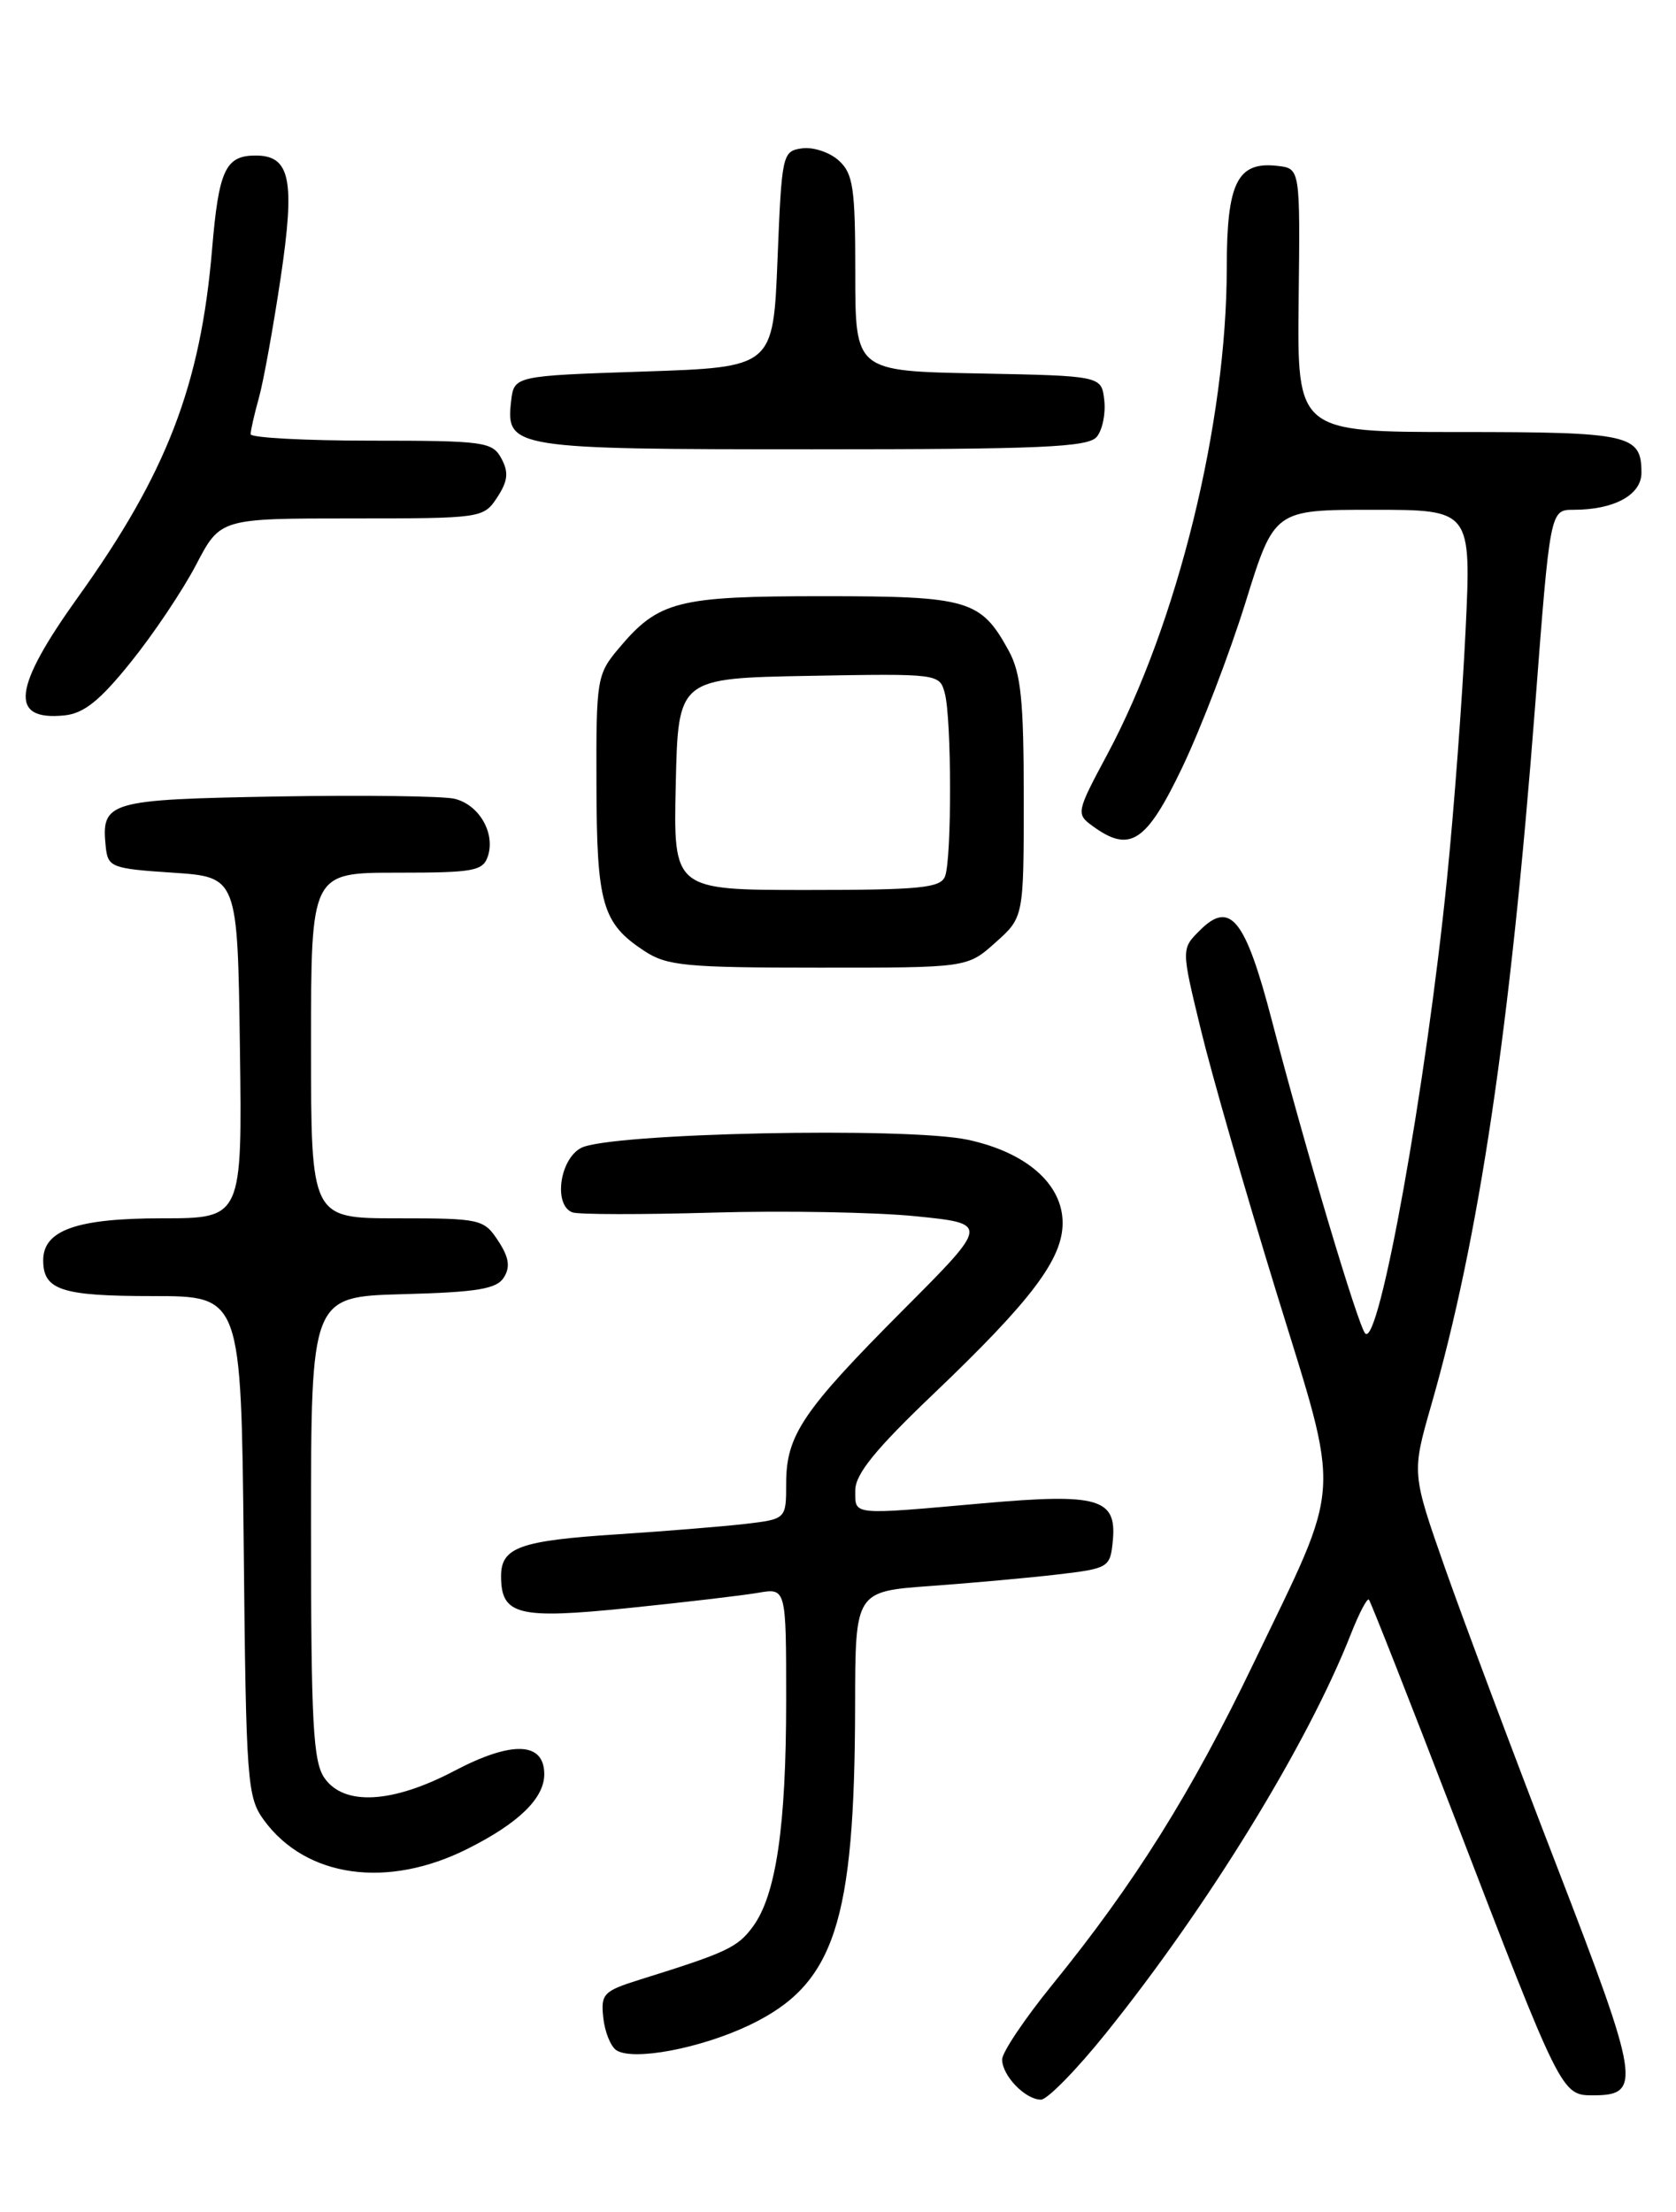 <?xml version="1.0" encoding="UTF-8" standalone="no"?>
<!DOCTYPE svg PUBLIC "-//W3C//DTD SVG 1.1//EN" "http://www.w3.org/Graphics/SVG/1.1/DTD/svg11.dtd" >
<svg xmlns="http://www.w3.org/2000/svg" xmlns:xlink="http://www.w3.org/1999/xlink" version="1.1" viewBox="0 0 194 256">
 <g >
 <path fill="currentColor"
d=" M 128.00 235.33 C 139.83 220.63 151.37 201.83 156.36 189.13 C 157.31 186.72 158.25 184.92 158.45 185.13 C 158.65 185.33 163.12 196.69 168.38 210.36 C 180.70 242.39 180.75 242.50 184.39 242.50 C 190.08 242.50 189.83 240.90 180.19 215.94 C 175.21 203.05 169.40 187.55 167.27 181.50 C 163.41 170.50 163.41 170.50 165.66 162.65 C 171.20 143.39 174.82 119.04 177.69 81.75 C 179.43 59.00 179.43 59.00 182.15 59.00 C 186.84 59.00 190.00 57.28 190.00 54.72 C 190.00 50.29 188.71 50.00 168.87 50.00 C 150.15 50.00 150.15 50.00 150.32 34.75 C 150.50 19.50 150.50 19.50 147.88 19.20 C 143.23 18.66 142.00 21.12 142.00 30.97 C 142.00 48.95 136.31 72.10 128.16 87.33 C 124.60 93.97 124.55 94.20 126.44 95.58 C 130.80 98.77 132.68 97.54 136.88 88.75 C 139.04 84.21 142.32 75.66 144.16 69.75 C 147.50 59.00 147.50 59.00 158.90 59.00 C 170.31 59.00 170.31 59.00 169.64 73.03 C 169.27 80.74 168.31 93.61 167.50 101.62 C 165.09 125.62 159.61 156.12 158.02 154.32 C 157.18 153.37 151.15 133.16 147.22 118.10 C 144.15 106.33 142.40 104.15 138.88 107.68 C 136.73 109.82 136.73 109.82 139.00 119.16 C 140.24 124.30 144.17 137.94 147.72 149.48 C 155.29 174.07 155.48 170.90 145.07 192.57 C 137.89 207.50 131.32 217.99 121.83 229.67 C 118.62 233.62 116.00 237.52 116.00 238.35 C 116.00 240.22 118.68 243.00 120.49 243.00 C 121.23 243.00 124.61 239.55 128.00 235.33 Z  M 86.80 234.35 C 96.61 229.64 98.94 222.55 98.98 197.34 C 99.00 184.18 99.00 184.18 107.75 183.55 C 112.56 183.20 119.20 182.60 122.50 182.21 C 128.34 181.52 128.51 181.41 128.81 178.32 C 129.28 173.41 127.16 172.80 113.80 173.98 C 98.37 175.35 99.00 175.41 99.00 172.48 C 99.00 170.60 101.34 167.72 108.15 161.23 C 119.39 150.50 123.00 145.72 123.00 141.54 C 123.00 137.04 118.82 133.37 112.03 131.91 C 104.97 130.40 70.46 131.13 67.25 132.86 C 64.76 134.20 64.06 139.48 66.25 140.31 C 66.94 140.57 74.25 140.58 82.50 140.34 C 90.75 140.10 101.33 140.29 106.00 140.76 C 114.50 141.62 114.50 141.62 104.59 151.56 C 92.92 163.27 91.01 166.09 91.00 171.66 C 91.00 175.81 91.00 175.81 86.25 176.37 C 83.64 176.67 77.00 177.21 71.50 177.57 C 60.18 178.30 58.00 179.08 58.00 182.41 C 58.00 186.93 59.95 187.42 72.79 186.10 C 79.23 185.44 85.96 184.65 87.75 184.34 C 91.00 183.78 91.00 183.78 91.00 196.75 C 91.00 211.42 89.83 219.35 87.13 223.00 C 85.36 225.40 84.10 225.98 74.00 229.13 C 69.86 230.43 69.53 230.77 69.83 233.51 C 70.00 235.14 70.68 236.83 71.33 237.27 C 73.24 238.56 81.12 237.07 86.80 234.35 Z  M 54.12 213.97 C 60.03 211.01 63.00 208.12 63.00 205.34 C 63.00 201.58 59.27 201.44 52.61 204.94 C 45.43 208.72 39.83 209.03 37.56 205.78 C 36.24 203.90 36.00 199.40 36.00 176.81 C 36.00 150.07 36.00 150.07 46.64 149.78 C 55.24 149.55 57.49 149.18 58.32 147.85 C 59.09 146.63 58.92 145.52 57.66 143.60 C 56.01 141.09 55.62 141.00 45.98 141.00 C 36.00 141.00 36.00 141.00 36.00 121.00 C 36.00 101.00 36.00 101.00 45.93 101.00 C 54.92 101.00 55.92 100.81 56.49 99.04 C 57.33 96.38 55.45 93.15 52.64 92.45 C 51.38 92.13 42.15 92.01 32.13 92.18 C 12.47 92.53 11.70 92.75 12.24 98.00 C 12.49 100.37 12.89 100.53 20.00 101.00 C 27.50 101.50 27.50 101.50 27.77 121.25 C 28.04 141.00 28.04 141.00 18.74 141.00 C 8.89 141.00 5.00 142.37 5.00 145.86 C 5.00 149.31 7.12 150.00 17.66 150.00 C 27.91 150.00 27.91 150.00 28.21 178.93 C 28.48 206.37 28.61 208.00 30.57 210.68 C 35.44 217.31 44.85 218.63 54.12 213.97 Z  M 115.23 109.08 C 118.50 106.16 118.50 106.16 118.50 92.33 C 118.50 81.06 118.18 77.91 116.76 75.31 C 113.53 69.41 112.13 69.00 95.23 69.00 C 78.38 69.00 76.24 69.55 71.62 75.04 C 69.09 78.05 69.00 78.59 69.04 90.83 C 69.07 104.64 69.71 106.85 74.57 110.05 C 77.18 111.78 79.38 111.99 94.73 111.99 C 111.97 112.00 111.97 112.00 115.23 109.08 Z  M 15.16 76.61 C 17.77 73.37 21.16 68.31 22.70 65.36 C 25.50 60.00 25.50 60.00 40.73 60.00 C 55.75 60.00 55.97 59.97 57.55 57.57 C 58.79 55.67 58.90 54.67 58.04 53.07 C 57.00 51.13 56.06 51.00 42.96 51.00 C 35.28 51.00 29.00 50.66 29.01 50.25 C 29.01 49.84 29.44 47.92 29.98 46.00 C 30.51 44.08 31.63 37.87 32.48 32.20 C 34.18 20.81 33.61 18.00 29.59 18.00 C 26.10 18.00 25.32 19.67 24.55 28.83 C 23.22 44.59 19.30 54.78 9.02 69.12 C 1.48 79.65 1.04 83.43 7.43 82.80 C 9.72 82.57 11.55 81.10 15.16 76.61 Z  M 126.95 50.56 C 127.61 49.77 128.00 47.86 127.82 46.31 C 127.50 43.50 127.50 43.50 113.25 43.22 C 99.00 42.95 99.00 42.95 99.00 31.63 C 99.00 21.74 98.76 20.09 97.08 18.57 C 96.03 17.62 94.12 16.99 92.83 17.17 C 90.56 17.49 90.49 17.84 90.00 30.00 C 89.50 42.50 89.50 42.50 74.50 43.00 C 59.50 43.50 59.50 43.50 59.16 46.45 C 58.55 51.88 59.31 52.00 94.07 52.00 C 120.42 52.00 125.96 51.76 126.95 50.56 Z  M 78.22 90.75 C 78.50 78.50 78.50 78.50 93.63 78.22 C 108.62 77.95 108.76 77.97 109.36 80.22 C 110.16 83.19 110.18 99.37 109.39 101.42 C 108.88 102.77 106.50 103.00 93.36 103.00 C 77.94 103.00 77.94 103.00 78.22 90.75 Z "/>
</g>
</svg>